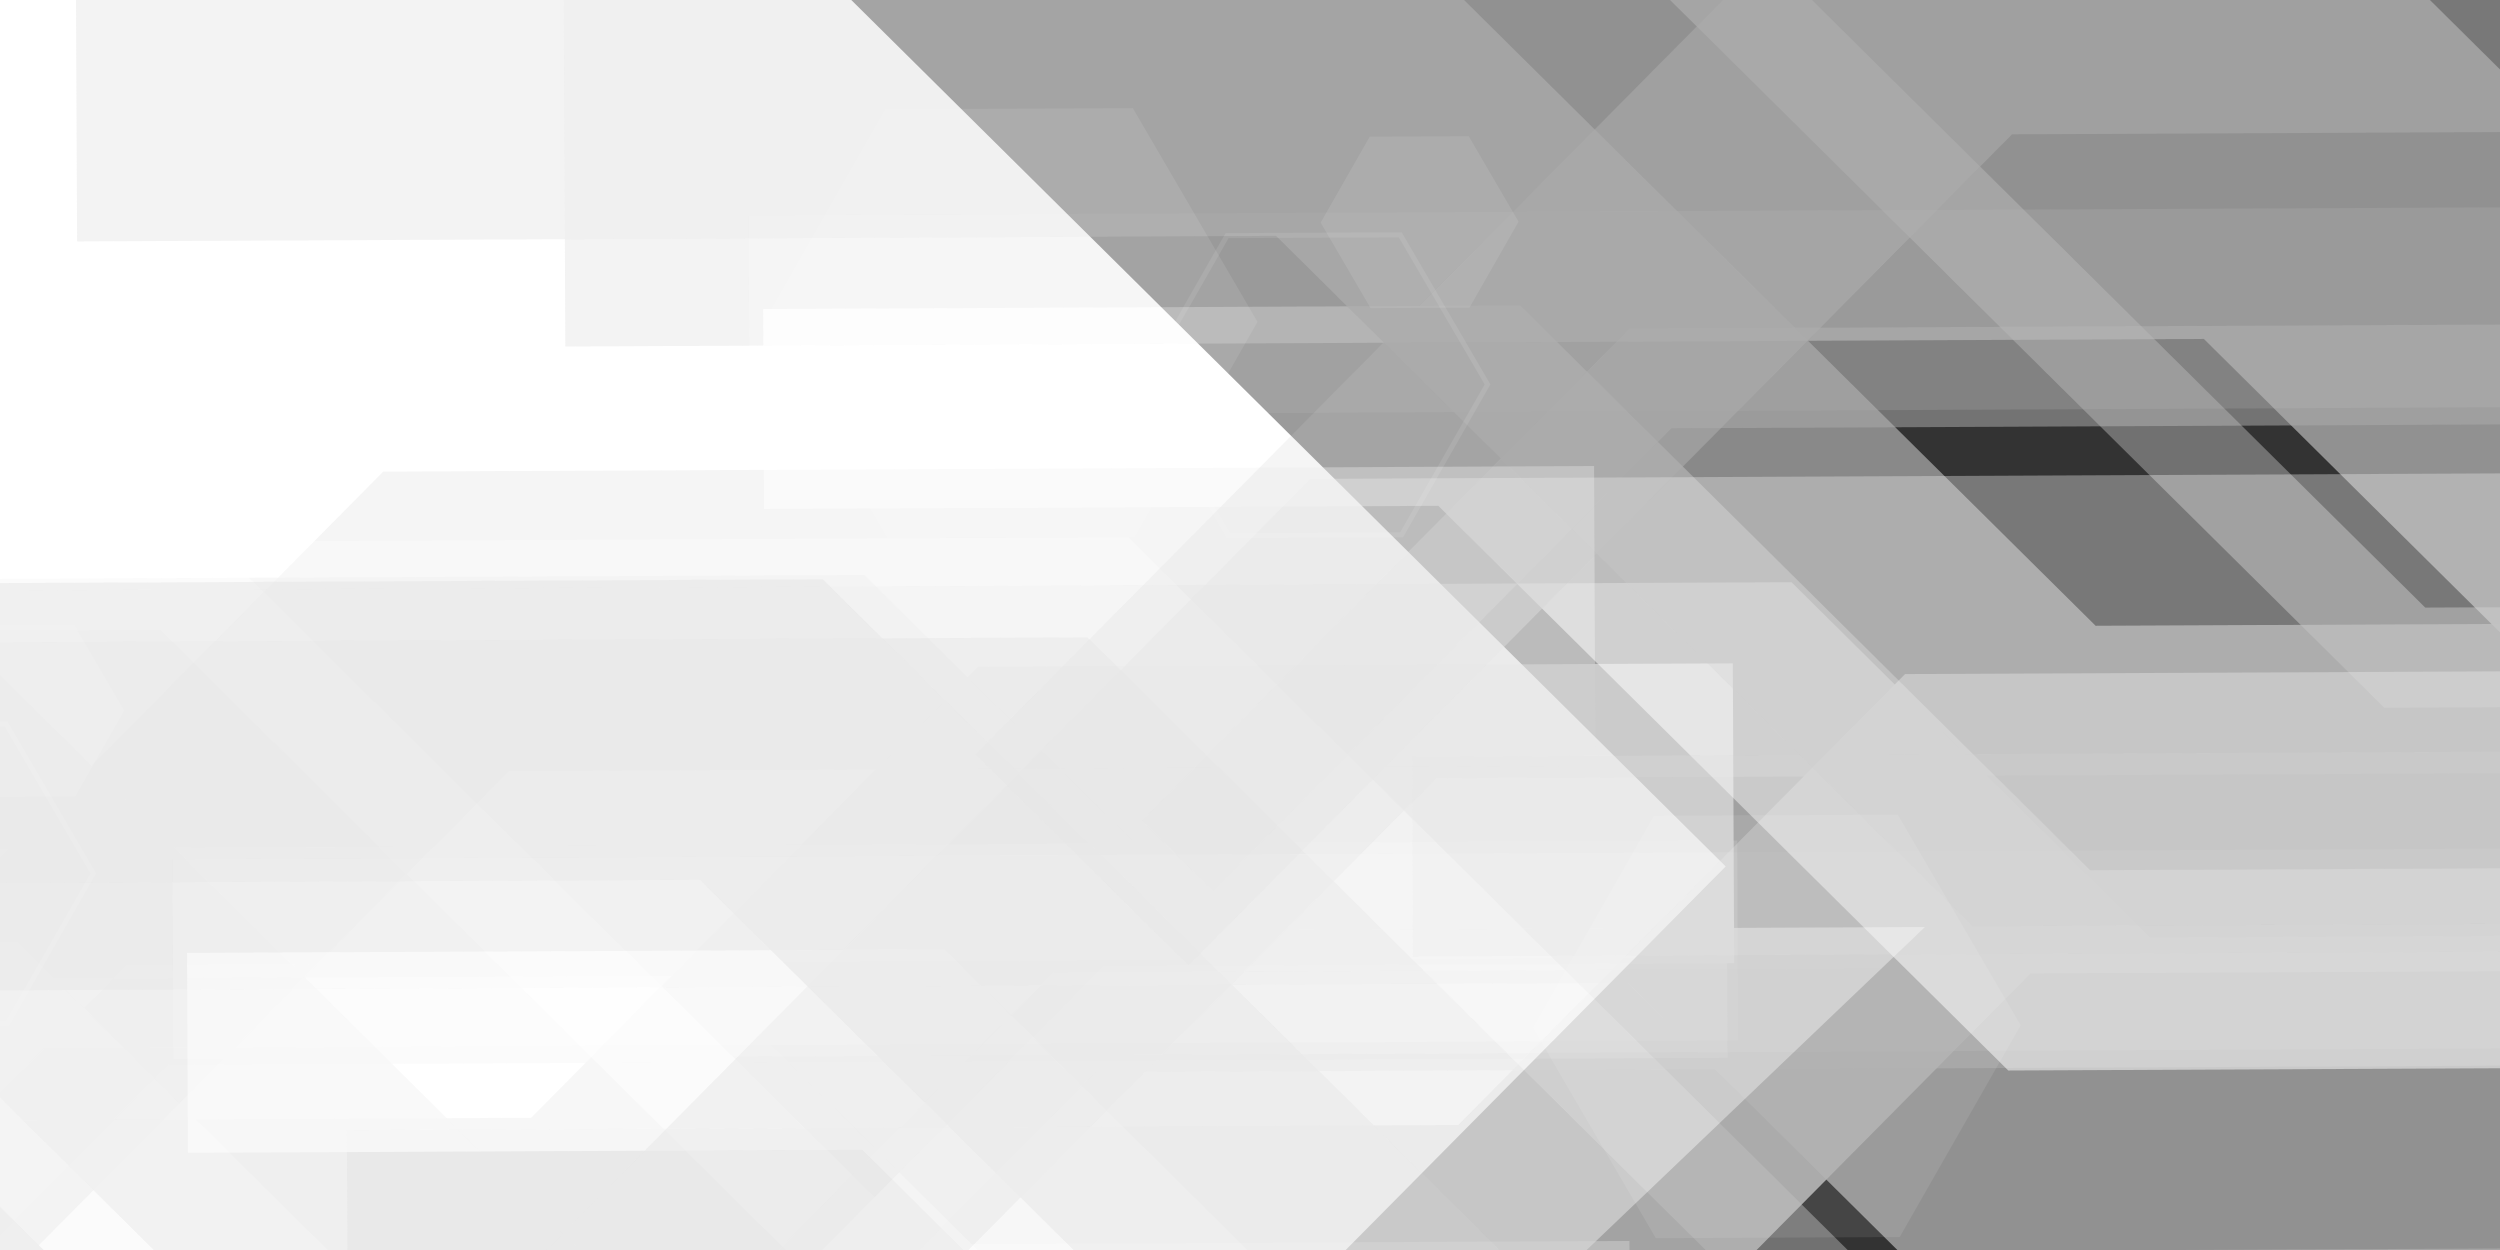 <?xml version="1.0" encoding="UTF-8"?>
<svg xmlns="http://www.w3.org/2000/svg" xmlns:xlink="http://www.w3.org/1999/xlink" viewBox="0 0 3913.937 1956.968">
  <rect x="0" y="0" width="3913.937" height="1956.968" fill="#333333" stroke="none"/>
  <defs>
    <clipPath id="clippath">
      <rect width="3913.937" height="1956.968" fill="none" stroke-width="0"/>
    </clipPath>
  </defs>
  <g isolation="isolate">
    <g id="Layer_2" data-name="Layer 2">
      <g id="Layer_2-2" data-name="Layer 2">
        <g clip-path="url(#clippath)">
          <rect x="-688.068" y="-1143.116" width="2347.709" height="3912.848" transform="translate(-433.867 585.938) rotate(-45.263)" fill="#fff" stroke-width="0"/>
          <g opacity=".67">
            <polygon points="3013.567 1451.382 2357.825 2077.429 1658.339 2083.671 1096.884 1527.351 -1468.295 1539.134 -1471.171 913.087 1353.322 900.107 1914.778 1456.427 3013.567 1451.382" fill="#e6e6e6" mix-blend-mode="multiply" opacity=".78" stroke-width="0"/>
            <polygon points="2712.85 1038.525 2715.012 1508.061 1727.678 1512.599 1028.149 2218.585 -906.236 2227.473 -908.387 1757.938 831.502 1749.944 1531.036 1043.952 2712.85 1038.525" fill="#e6e6e6" mix-blend-mode="multiply" opacity=".93" stroke-width="0"/>
            <polygon points="2703.903 1499.43 2704.622 1655.947 263.543 1667.16 -454.484 2391.815 -565.663 2281.653 197.994 1510.946 2703.903 1499.43" fill="#e6e6e6" mix-blend-mode="multiply" opacity=".53" stroke-width="0"/>
            <polygon points="2550.998 1942.826 2551.717 2099.343 1379.392 2104.726 250.924 986.58 -1603.602 995.101 -1604.322 838.583 315.029 829.765 1443.503 1947.916 2550.998 1942.826" fill="#fff" mix-blend-mode="screen" opacity=".45" stroke-width="0"/>
            <polygon points="1944.188 2354.318 1945.624 2667.344 790.686 2672.651 -101.528 1788.597 -1157.239 1793.45 -1158.682 1480.422 26.693 1474.978 918.908 2359.031 1944.188 2354.318" fill="#fff" mix-blend-mode="screen" opacity=".76" stroke-width="0"/>
            <polygon points="2495.618 729.638 2497.781 1199.173 796.619 1206.992 -492.685 2508.198 -826.223 2177.711 599.977 738.345 2495.618 729.638" fill="#e6e6e6" mix-blend-mode="screen" opacity=".58" stroke-width="0"/>
            <polygon points="2719.664 1315.961 2721.096 1628.99 -1180.047 1646.913 -1181.49 1333.884 2719.664 1315.961" fill="#fff" mix-blend-mode="screen" opacity=".2" stroke-width="0"/>
            <polygon points="2213.569 1970.474 2215.731 2440.01 735.098 2446.812 -355.695 1365.997 -2232.699 1374.617 -2234.85 905.082 -163.368 895.562 927.431 1976.383 2213.569 1970.474" fill="#e6e6e6" mix-blend-mode="multiply" opacity=".72" stroke-width="0"/>
          </g>
          <g opacity=".67">
            <polygon points="4465.02 1462.751 4467.897 2088.798 3109.792 2095.04 2548.337 1538.72 -16.841 1550.503 -19.718 924.456 2804.775 911.476 3366.231 1467.796 4465.02 1462.751" fill="#e6e6e6" mix-blend-mode="multiply" opacity=".78" stroke-width="0"/>
            <polygon points="4164.303 1049.894 4166.466 1519.43 3179.131 1523.969 2479.602 2229.955 545.218 2238.842 543.066 1769.307 2282.955 1761.313 2982.489 1055.322 4164.303 1049.894" fill="#e6e6e6" mix-blend-mode="multiply" opacity=".93" stroke-width="0"/>
            <polygon points="4155.356 1510.799 4156.075 1667.316 1714.996 1678.529 996.969 2403.184 885.79 2293.022 1649.447 1522.315 4155.356 1510.799" fill="#e6e6e6" mix-blend-mode="multiply" opacity=".53" stroke-width="0"/>
            <polygon points="4002.451 1954.195 4003.17 2110.712 2830.845 2116.095 1702.377 997.949 -152.149 1006.47 -152.868 849.952 1766.482 841.134 2894.956 1959.285 4002.451 1954.195" fill="#fff" mix-blend-mode="screen" opacity=".45" stroke-width="0"/>
            <polygon points="3395.641 2365.687 3397.077 2678.713 2242.139 2684.02 1349.925 1799.966 294.214 1804.819 292.771 1491.791 1478.146 1486.347 2370.361 2370.4 3395.641 2365.687" fill="#fff" mix-blend-mode="screen" opacity=".76" stroke-width="0"/>
            <polygon points="3947.072 741.007 3949.234 1210.542 2248.072 1218.361 958.768 2519.567 625.23 2189.08 2051.43 749.714 3947.072 741.007" fill="#e6e6e6" mix-blend-mode="screen" opacity=".58" stroke-width="0"/>
            <polygon points="4171.117 1327.33 4172.55 1640.359 271.406 1658.282 269.963 1345.253 4171.117 1327.33" fill="#fff" mix-blend-mode="screen" opacity=".2" stroke-width="0"/>
            <polygon points="3665.022 1981.843 3667.184 2451.379 2186.551 2458.181 1095.758 1377.366 -781.246 1385.987 -783.397 916.451 1288.085 906.931 2378.884 1987.753 3665.022 1981.843" fill="#e6e6e6" mix-blend-mode="multiply" opacity=".72" stroke-width="0"/>
          </g>
          <path d="m11.589,1129.252l138.927,238.098L13.783,1606.714l-275.661,1.266-138.928-238.098,1.118-1.964,135.616-237.401,275.662-1.266Zm129.892,238.14L7.107,1137.098l-266.626,1.225-132.252,231.519,134.374,230.294,266.626-1.225,132.252-231.519Z" fill="#fff" opacity=".09" stroke-width="0"/>
          <polygon points="-37.161 1247.848 117.778 1247.136 194.631 1112.599 116.545 978.773 -38.394 979.485 -115.247 1114.022 -37.161 1247.848" fill="#fff" opacity=".09" stroke-width="0"/>
          <g mix-blend-mode="multiply" opacity=".67">
            <polygon points="5366.968 454.692 5369.844 1080.739 4011.74 1086.981 3450.284 530.661 885.106 542.444 882.229 -83.603 3706.722 -96.583 4268.178 459.738 5366.968 454.692" fill="#e6e6e6" mix-blend-mode="multiply" opacity=".78" stroke-width="0"/>
            <polygon points="5057.304 502.74 5058.022 659.258 2616.943 670.47 1898.916 1395.125 1787.737 1284.963 2551.394 514.256 5057.304 502.74" fill="#e6e6e6" mix-blend-mode="multiply" opacity=".53" stroke-width="0"/>
            <polygon points="4904.398 946.136 4905.117 1102.653 3732.792 1108.036 2604.324 -10.109 749.798 -1.589 749.079 -158.106 2668.43 -166.925 3796.903 951.226 4904.398 946.136" fill="#fff" mix-blend-mode="screen" opacity=".45" stroke-width="0"/>
            <polygon points="4297.588 1357.629 4299.024 1670.654 3144.086 1675.961 2251.872 791.908 1196.162 796.76 1194.718 483.732 2380.093 478.288 3272.308 1362.342 4297.588 1357.629" fill="#fff" mix-blend-mode="screen" opacity=".76" stroke-width="0"/>
            <rect x="2211.307" y="1178.809" width="2523.322" height="313.029" transform="translate(-6.076 15.91) rotate(-.262)" fill="#e6e6e6" mix-blend-mode="screen" opacity=".28" stroke-width="0"/>
            <polygon points="4849.019 -267.052 4851.181 202.483 3150.019 210.303 1860.716 1511.508 1527.177 1181.021 2953.377 -258.345 4849.019 -267.052" fill="#e6e6e6" mix-blend-mode="screen" opacity=".58" stroke-width="0"/>
            <polygon points="5073.064 319.271 5074.497 632.3 1173.354 650.223 1171.91 337.194 5073.064 319.271" fill="#fff" mix-blend-mode="screen" opacity=".2" stroke-width="0"/>
            <polygon points="4566.969 973.785 4569.131 1443.32 3088.498 1450.122 1997.705 369.307 120.702 377.928 118.55 -91.607 2190.033 -101.127 3280.831 979.694 4566.969 973.785" fill="#e6e6e6" mix-blend-mode="multiply" opacity=".72" stroke-width="0"/>
          </g>
          <polygon points="2592.319 1938.436 2974.133 1936.682 3163.522 1605.144 2971.095 1275.36 2589.281 1277.114 2399.893 1608.652 2592.319 1938.436" fill="#fff" opacity=".09" stroke-width="0"/>
          <path d="m2194.454,363.733l138.927,238.098-136.734,239.364-275.661,1.266-138.928-238.098,1.118-1.964,135.616-237.401,275.661-1.266Zm129.892,238.14l-134.374-230.294-266.626,1.225-132.252,231.519,134.374,230.294,266.626-1.225,132.252-231.519Z" fill="#fff" opacity=".09" stroke-width="0"/>
          <polygon points="2145.703 482.33 2300.642 481.618 2377.495 347.08 2299.409 213.255 2144.47 213.967 2067.617 348.504 2145.703 482.33" fill="#fff" opacity=".09" stroke-width="0"/>
          <polygon points="1389.244 842.024 1776.592 840.244 1968.725 503.901 1773.51 169.337 1386.162 171.117 1194.029 507.46 1389.244 842.024" fill="#fff" opacity=".09" stroke-width="0"/>
        </g>
      </g>
    </g>
  </g>
</svg>